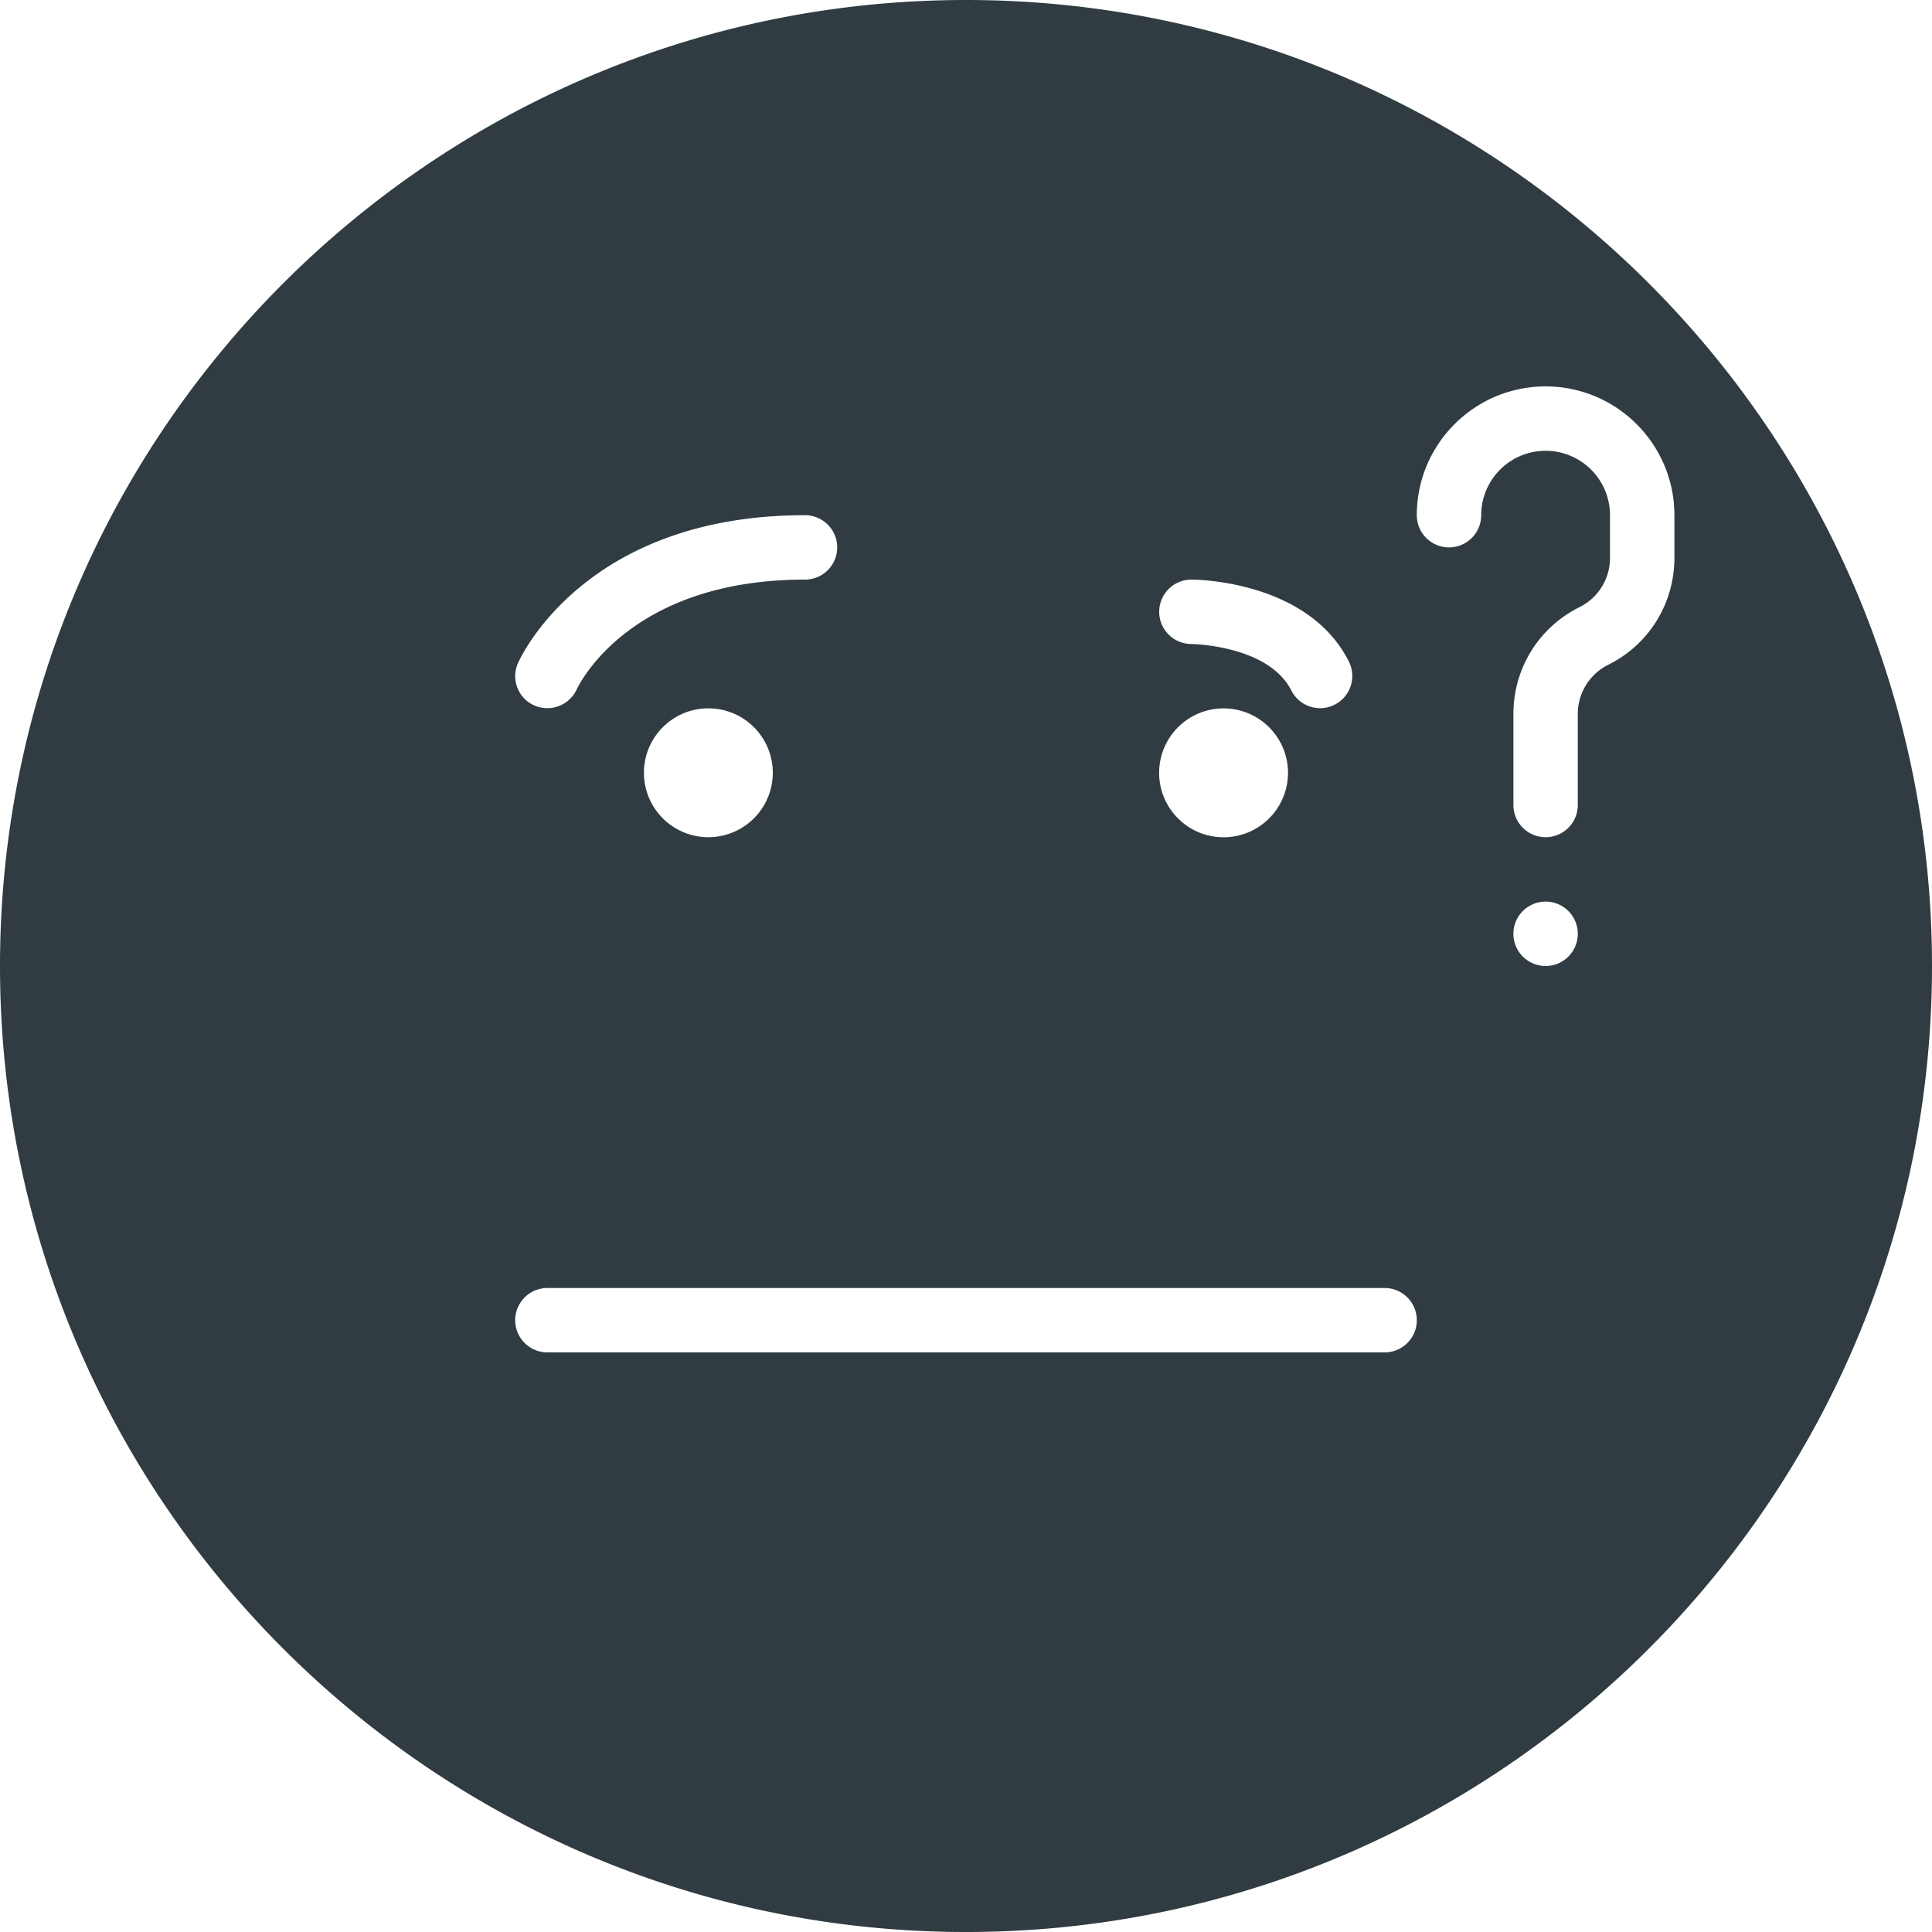 <?xml version="1.0" encoding="UTF-8"?><svg xmlns="http://www.w3.org/2000/svg" xmlns:xlink="http://www.w3.org/1999/xlink" version="1.1" id="Layer_1" x="0px" y="0px" viewBox="0 0 30 30" xml:space="preserve"><path fill="#303C42" d="M15 0C6.729 0 0 6.729 0 15s6.729 15 15 15 15-6.729 15-15S23.271 0 15 0zm3.5 9c.074 0 1.816.015 2.447 1.276a.5.5 0 0 1-.894.448C19.7 10.02 18.512 10 18.5 10a.5.5 0 1 1 0-1zm.5 2a1 1 0 1 1-.001 2.001A1 1 0 0 1 19 11zm-10.958-.7C8.083 10.206 9.087 8 12.5 8a.5.5 0 1 1 0 1c-2.73 0-3.512 1.635-3.544 1.704a.504.504 0 0 1-.66.25.497.497 0 0 1-.254-.654zM12 12a1 1 0 1 1-2.001-.001A1 1 0 0 1 12 12zm9.5 9h-13a.5.5 0 1 1 0-1h13a.5.5 0 1 1 0 1zm2.5-6a.5.5 0 1 1 0-1 .5.5 0 0 1 0 1zm.974-4.678a.852.852 0 0 0-.474.767V12.5a.5.5 0 1 1-1 0v-1.411c0-.71.394-1.346 1.026-1.661A.852.852 0 0 0 25 8.66V8a1 1 0 0 0-2 0 .5.5 0 1 1-1 0c0-1.103.897-2 2-2s2 .897 2 2v.661c0 .71-.394 1.346-1.026 1.661z"/></svg>